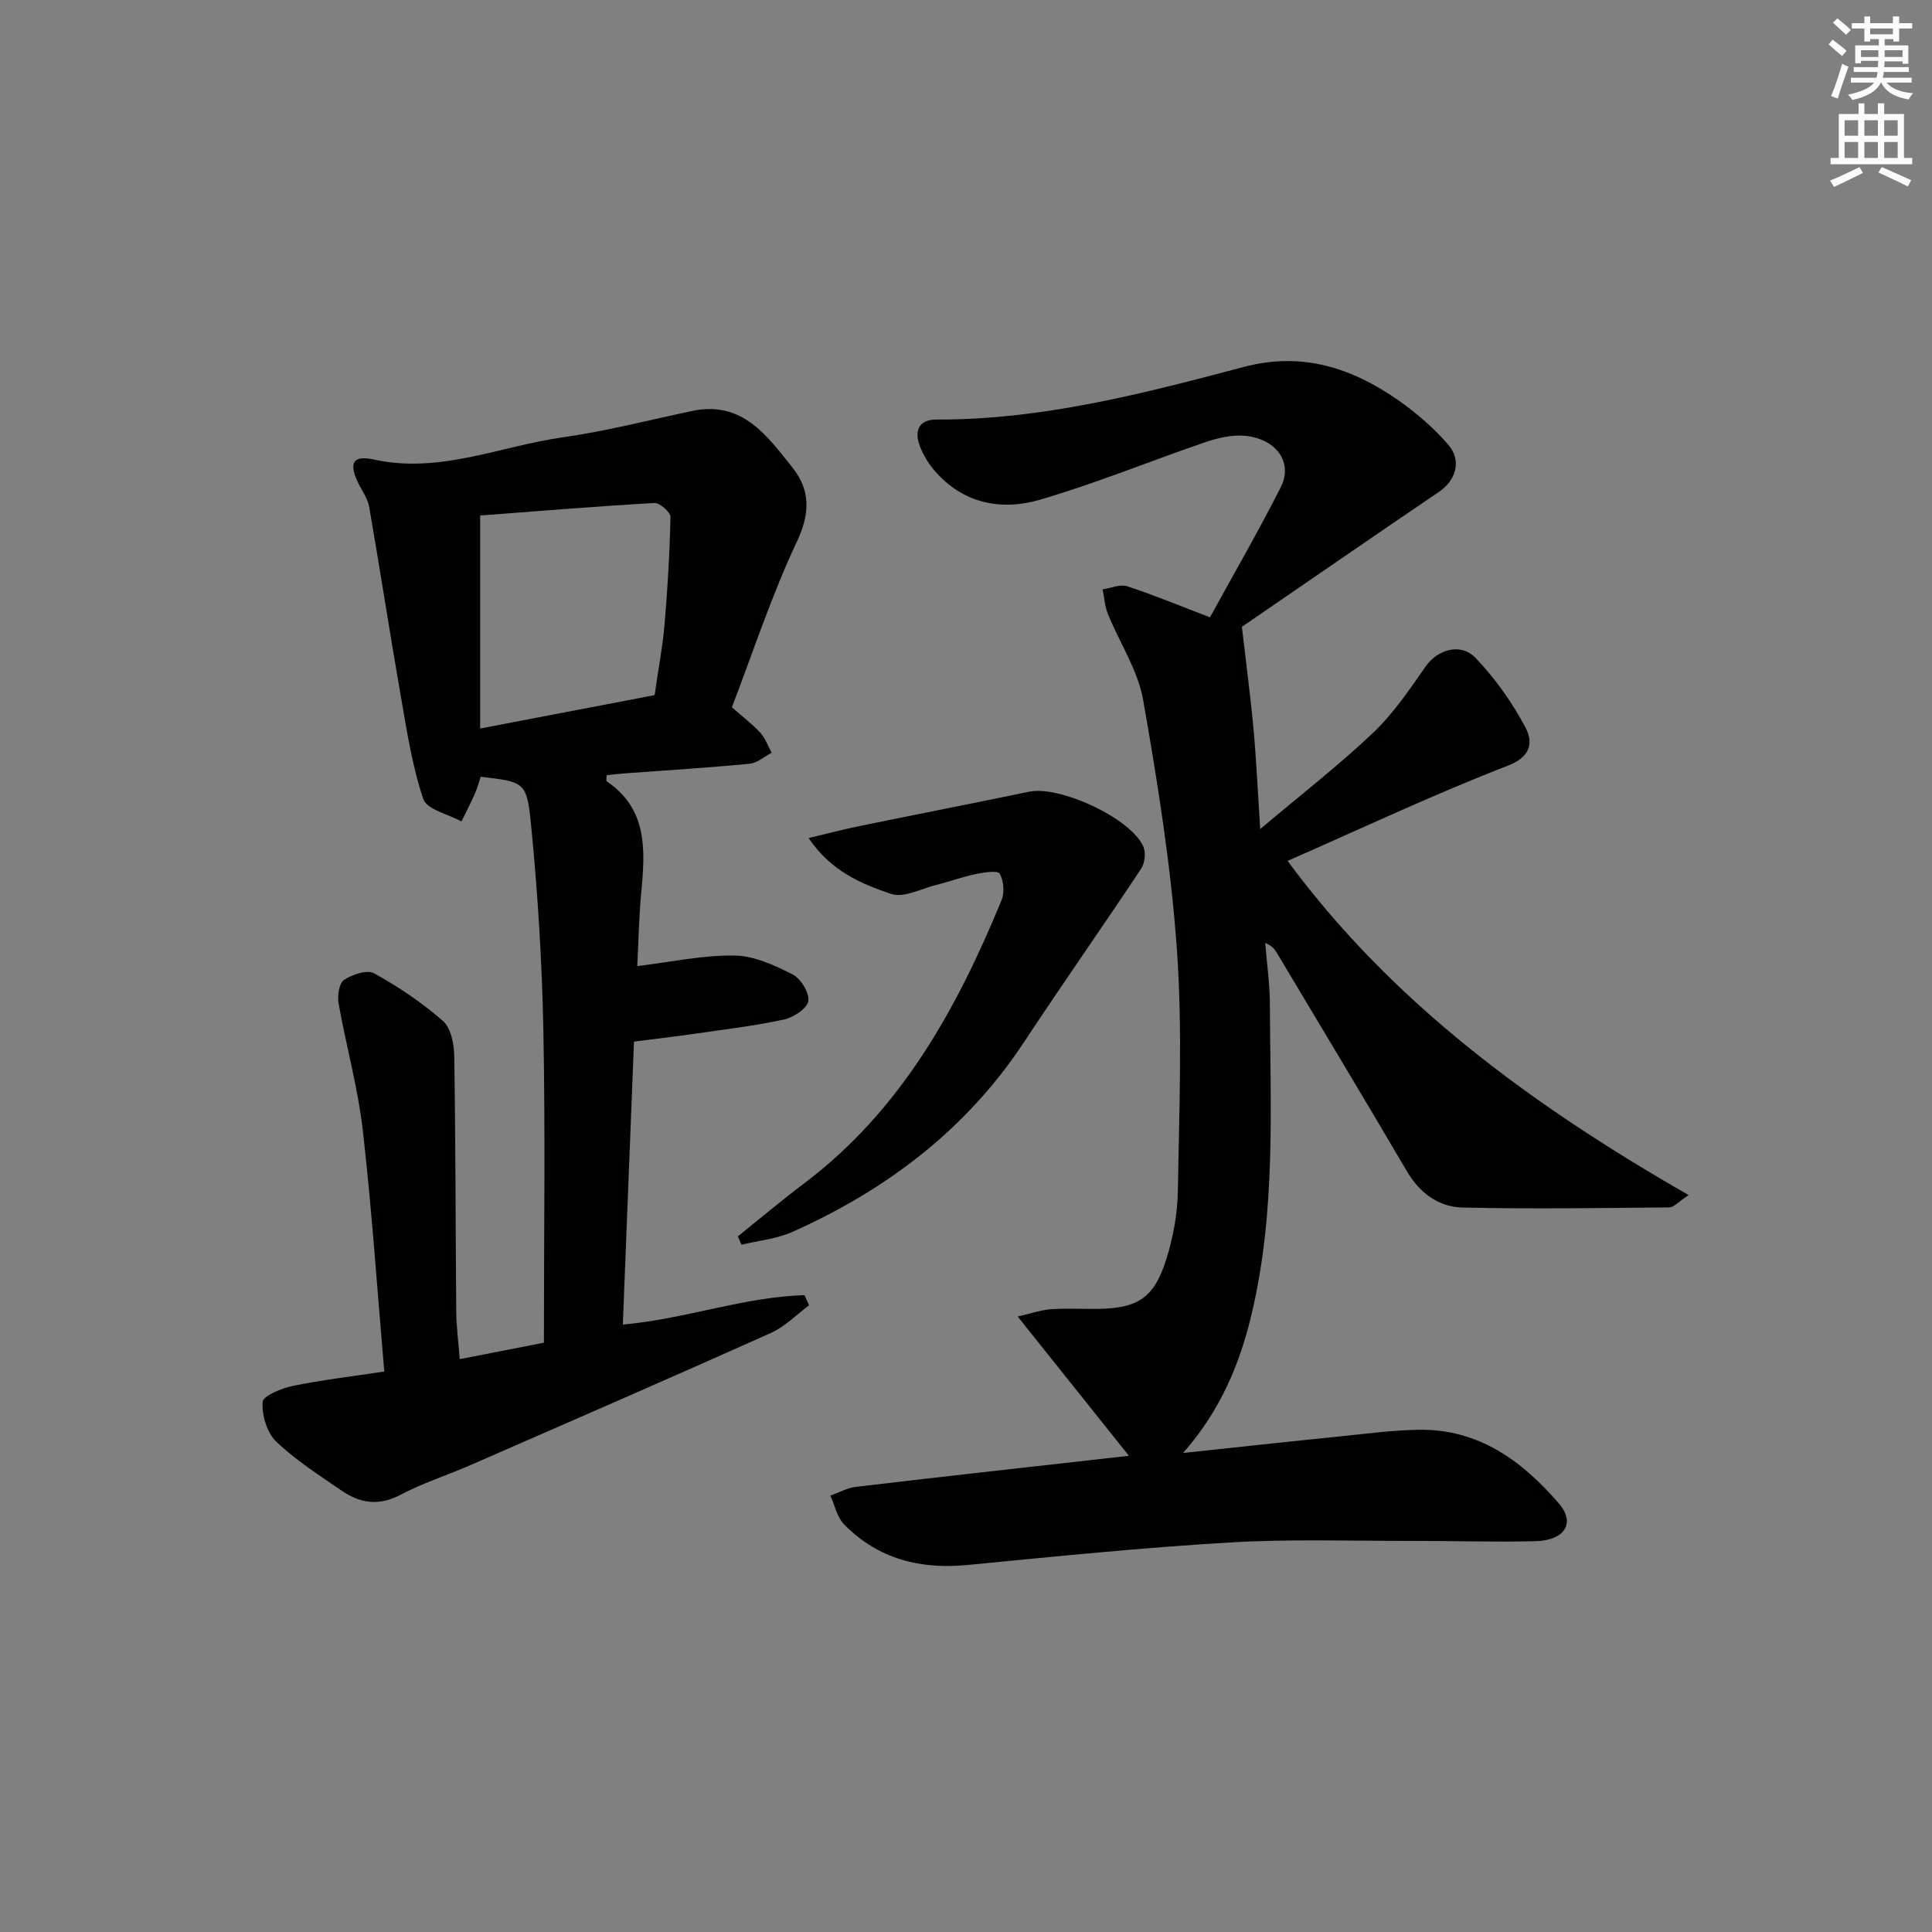 <svg enable-background="new 0 0 400 400" viewBox="0 0 400 400" xmlns="http://www.w3.org/2000/svg"><rect x="0" y="0" width="400" height="400" fill="#808080" stroke="none"/><g fill="#010100"><path d="m233.73 301.41c-7.83-9.81-15.1-18.91-23.03-28.84 2.93-.67 4.89-1.37 6.89-1.51 3.15-.22 6.33-.04 9.49-.07 8.4-.07 11.83-2.18 14.36-10.19 1.44-4.54 2.34-9.43 2.42-14.18.27-16.66.98-33.39-.19-49.97-1.22-17.33-3.99-34.59-6.99-51.72-1.09-6.18-4.89-11.87-7.31-17.85-.64-1.57-.73-3.37-1.08-5.06 1.71-.25 3.62-1.12 5.09-.64 5.63 1.85 11.12 4.13 17.13 6.43 4.88-8.9 10.03-17.8 14.67-26.96 2.57-5.08-.91-10-7.41-10.62-2.68-.25-5.61.43-8.21 1.32-11.47 3.91-22.71 8.56-34.32 11.93-8.04 2.33-15.95.76-21.82-6.12-1.26-1.48-2.33-3.27-3.01-5.09-1.15-3.12-.16-5.42 3.5-5.41 21.84.08 42.76-5.37 63.61-10.89 12.08-3.2 22.34.19 31.96 6.88 3.77 2.63 7.35 5.74 10.36 9.21 2.88 3.32 1.57 7.41-1.91 9.77-14.13 9.58-28.18 19.29-40.81 27.95.98 8.48 1.85 14.93 2.43 21.41.58 6.44.87 12.91 1.36 20.46 8.32-7.02 16.17-13.11 23.34-19.9 4.22-4 7.58-8.99 10.94-13.8 2.36-3.39 7.17-5 10.3-1.74 4.06 4.23 7.58 9.2 10.33 14.38 1.47 2.77 1.48 5.95-3.58 7.91-15.41 5.97-30.39 13.04-45.66 19.74 21.69 29.41 50.62 50.61 83.04 69.19-2.24 1.47-3.1 2.54-3.97 2.55-14.26.13-28.53.35-42.79.03-5.01-.11-8.92-2.98-11.6-7.55-8.83-15.06-17.85-30-26.79-44.99-.48-.81-.96-1.61-2.52-2.23.33 4.16.94 8.33.96 12.49.1 21.44 1.27 42.93-3.72 64.1-2.46 10.47-6.45 20.12-14.24 28.99 11.51-1.22 22-2.37 32.49-3.43 5.45-.55 10.91-1.3 16.38-1.37 12.33-.17 21.37 6.46 28.95 15.28 3.47 4.04 1.2 7.64-4.93 7.79-8.49.21-16.99-.08-25.49-.06-12.63.02-25.28-.42-37.87.33-18.07 1.07-36.1 2.9-54.12 4.65-9.86.96-18.57-1.24-25.59-8.39-1.46-1.49-1.93-3.96-2.85-5.98 1.78-.62 3.51-1.6 5.34-1.81 18.31-2.17 36.63-4.19 56.47-6.42z"/><path d="m151.53 146.43c2.47 2.18 4.36 3.59 5.9 5.3 1.03 1.15 1.57 2.73 2.33 4.12-1.52.79-2.99 2.13-4.57 2.28-8.6.82-17.23 1.35-25.85 1.99-1.27.09-2.53.25-3.75.37 0 .68-.12 1.17.02 1.27 8.46 5.72 7.99 14.17 7.17 22.84-.5 5.26-.59 10.56-.84 15.42 7.02-.85 13.57-2.28 20.1-2.19 4.06.05 8.29 2 12.04 3.9 1.7.86 3.54 3.84 3.27 5.53-.26 1.56-3.09 3.41-5.07 3.83-6.16 1.32-12.44 2.07-18.68 2.97-3.93.57-7.87 1.02-12.34 1.59-.77 19.47-1.53 38.82-2.31 58.59 13.06-1.17 25.08-5.75 37.62-6.09.31.7.62 1.4.94 2.1-2.62 1.94-5 4.43-7.91 5.73-20.62 9.24-41.35 18.25-62.05 27.29-4.87 2.13-10 3.76-14.68 6.23-4.46 2.35-8.35 1.73-12.14-.88-4.66-3.21-9.51-6.28-13.55-10.16-1.92-1.84-2.98-5.47-2.81-8.19.07-1.26 3.89-2.84 6.2-3.32 6.14-1.26 12.39-1.99 18.99-2.99-1.46-16.95-2.57-33.5-4.45-49.96-1.01-8.83-3.46-17.49-5.01-26.27-.28-1.57.1-4.16 1.13-4.85 1.7-1.13 4.78-2.17 6.23-1.36 5.04 2.79 9.91 6.06 14.23 9.84 1.67 1.46 2.32 4.8 2.36 7.3.28 17.66.26 35.32.41 52.99.03 2.98.43 5.96.72 9.75 6.13-1.2 12.13-2.37 17.43-3.41 0-22 .31-43.3-.11-64.58-.28-14.43-1.18-28.87-2.61-43.23-.83-8.38-1.55-8.31-10.37-9.36-.4 1.17-.72 2.43-1.24 3.6-.85 1.91-1.82 3.77-2.74 5.65-2.74-1.51-7.16-2.45-7.9-4.64-2.31-6.83-3.4-14.1-4.65-21.26-2.28-13.07-4.29-26.18-6.56-39.25-.3-1.73-1.49-3.31-2.28-4.95-1.94-4.03-1.17-5.8 3.18-4.84 13.68 3.02 26.16-2.74 39.14-4.58 9.02-1.28 17.9-3.58 26.84-5.47 10.38-2.19 15.53 5.16 20.78 11.75 3.64 4.57 3.69 9.36.94 15.22-5.28 11.18-9.14 23.03-13.5 34.38zm-16-2.51c.78-5.44 1.66-10.02 2.06-14.64.63-7.4 1.07-14.82 1.22-22.24.02-.99-2.21-2.96-3.31-2.9-12.35.71-24.67 1.72-36.09 2.59v44.1c12.74-2.44 24.41-4.67 36.12-6.91z"/><path d="m152.77 255.97c4.57-3.67 9.06-7.45 13.74-10.98 20-15.09 31.57-36.06 40.84-58.59.66-1.6.46-4.06-.38-5.53-.4-.7-3.29-.25-4.96.1-2.76.57-5.43 1.56-8.17 2.24-3.12.78-6.73 2.75-9.33 1.87-6.19-2.09-12.48-4.71-17.09-11.57 3.75-.89 6.95-1.74 10.18-2.41 11.83-2.43 23.67-4.74 35.49-7.19 6.35-1.32 21.14 5.55 23.64 11.4.54 1.25.29 3.41-.48 4.56-7.98 12.02-16.28 23.83-24.23 35.88-11.94 18.09-28.43 30.57-47.96 39.3-3.26 1.46-7.01 1.8-10.54 2.66-.24-.58-.5-1.16-.75-1.74z"/></g><path d="m378.6 9.2.8-1c.9.7 1.9 1.4 2.9 2.3l-.9 1.1c-1.1-.9-2-1.7-2.8-2.4zm.5 10.7c.9-2.1 1.6-4.3 2.3-6.7.4.2.8.4 1.3.6-.7 2.1-1.5 4.2-2.2 6.6zm.4-15.2.9-.9c1 .8 2 1.6 2.8 2.4l-1 1c-1-.9-1.9-1.8-2.7-2.5zm12.5-1.3h1.2v1.4h2.7v1.1h-2.7v2.7h-1.2v-.5h-1.8v1.3h4.9v3.8h-1.2v-.5h-3.7c0 .4-.1.9-.1 1.2h5.1v1h-5.2c0 .5-.1.9-.2 1.2h6v1h-5.2c1.1 1.3 2.9 2 5.5 2.2-.4.4-.7.8-.9 1.3-2.9-.5-4.8-1.6-5.7-3.5h-.1c-.8 1.7-2.7 2.9-5.9 3.6-.2-.4-.6-.8-.9-1.1 2.8-.6 4.6-1.4 5.4-2.5h-4.8v-1h5.3c.1-.3.2-.7.2-1.2h-4.9v-1h5c0-.4 0-.8.1-1.3h-3.6v.5h-1.2v-3.7h4.9v-1.3h-1.8v.5h-1.2v-2.7h-2.6v-1.1h2.6v-1.4h1.2v1.4h4.7v-1.4zm-6.7 8.4h3.6c0-.4 0-.9 0-1.4h-3.6zm1.9-4.7h4.7v-1.2h-4.7zm6.7 3.3h-3.7v1.4h3.7z" fill="#fbfcfa"/><path d="m384.7 21.4h1.3v2.2h2.8v-2.2h1.3v2.2h4.1v9.1h1.7v1.3h-16.9v-1.3h1.7v-9.1h4.1v-2.2zm.3 13.2.7 1.2c-1.8.9-3.8 1.9-6 2.9-.2-.4-.5-.8-.8-1.3 2.4-1 4.4-2 6.1-2.8zm-3.1-6.5h2.8v-3.2h-2.8zm0 4.6h2.8v-3.3h-2.8zm4.1-4.6h2.8v-3.2h-2.8zm0 4.6h2.8v-3.3h-2.8v3.2zm3.6 1.9c2.1.9 4.1 1.8 6.1 2.7l-.7 1.3c-2.2-1.1-4.2-2-6.1-2.9zm3.3-9.7h-2.8v3.2h2.8zm-2.8 7.8h2.8v-3.3h-2.8z" fill="#fbfcfa"/></svg>